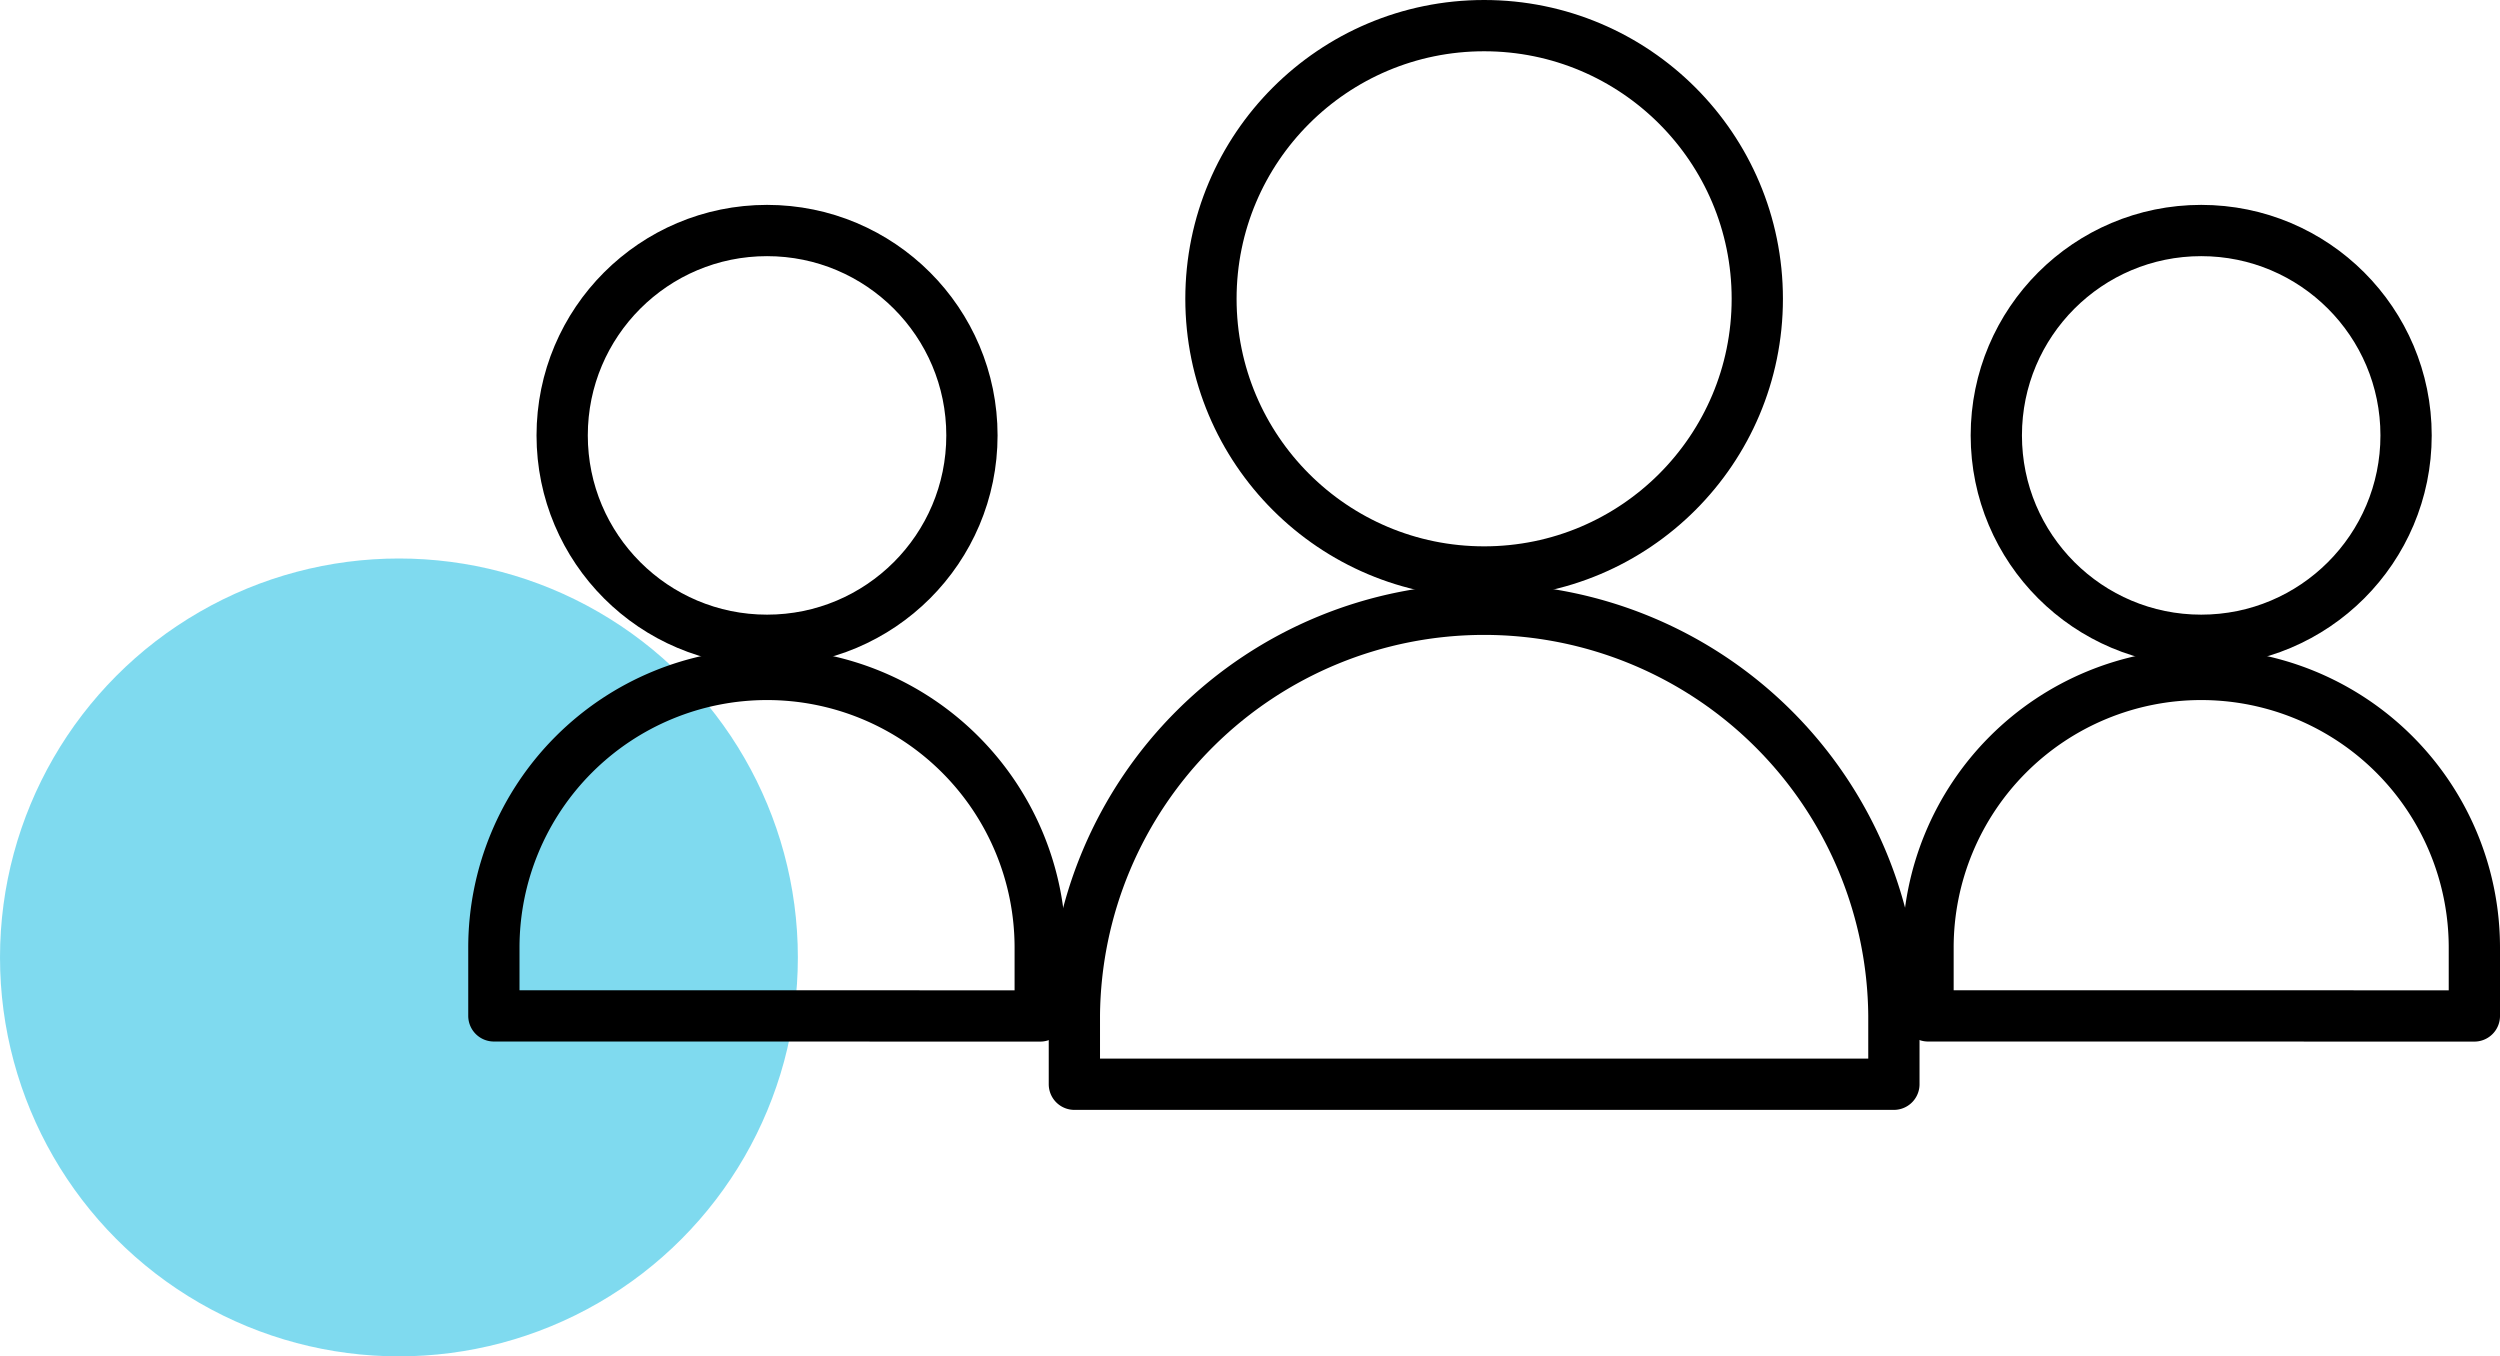 <svg xmlns="http://www.w3.org/2000/svg" viewBox="0 0 102.399 55.555"><g id="Layer_2" data-name="Layer 2"><g id="Isolation_Mode" data-name="Isolation Mode"><circle cx="16.34" cy="39.216" r="16.34" style="fill:#00b6e0;opacity:0.5"/><circle cx="90.16" cy="17.834" r="8.392" style="fill:none;stroke:#000;stroke-miterlimit:10;stroke-width:2.1px"/><circle cx="60.789" cy="12.239" r="11.189" style="fill:none;stroke:#000;stroke-miterlimit:10;stroke-width:2.1px"/><path d="M78.971,41.61v-2.8A11.19,11.19,0,0,1,90.16,27.624h0a11.189,11.189,0,0,1,11.189,11.189h0v2.8Z" style="fill:none;stroke:#000;stroke-linecap:round;stroke-linejoin:round;stroke-width:2.1px"/><circle cx="31.418" cy="17.834" r="8.392" style="fill:none;stroke:#000;stroke-miterlimit:10;stroke-width:2.1px"/><path d="M20.229,41.61v-2.8A11.19,11.19,0,0,1,31.418,27.624h0A11.19,11.19,0,0,1,42.607,38.813h0v2.8Z" style="fill:none;stroke:#000;stroke-linecap:round;stroke-linejoin:round;stroke-width:2.1px"/><path d="M44.006,41.61a16.784,16.784,0,0,1,33.567,0v2.8H44.006Z" style="fill:none;stroke:#000;stroke-linecap:round;stroke-linejoin:round;stroke-width:2.1px"/></g></g></svg>